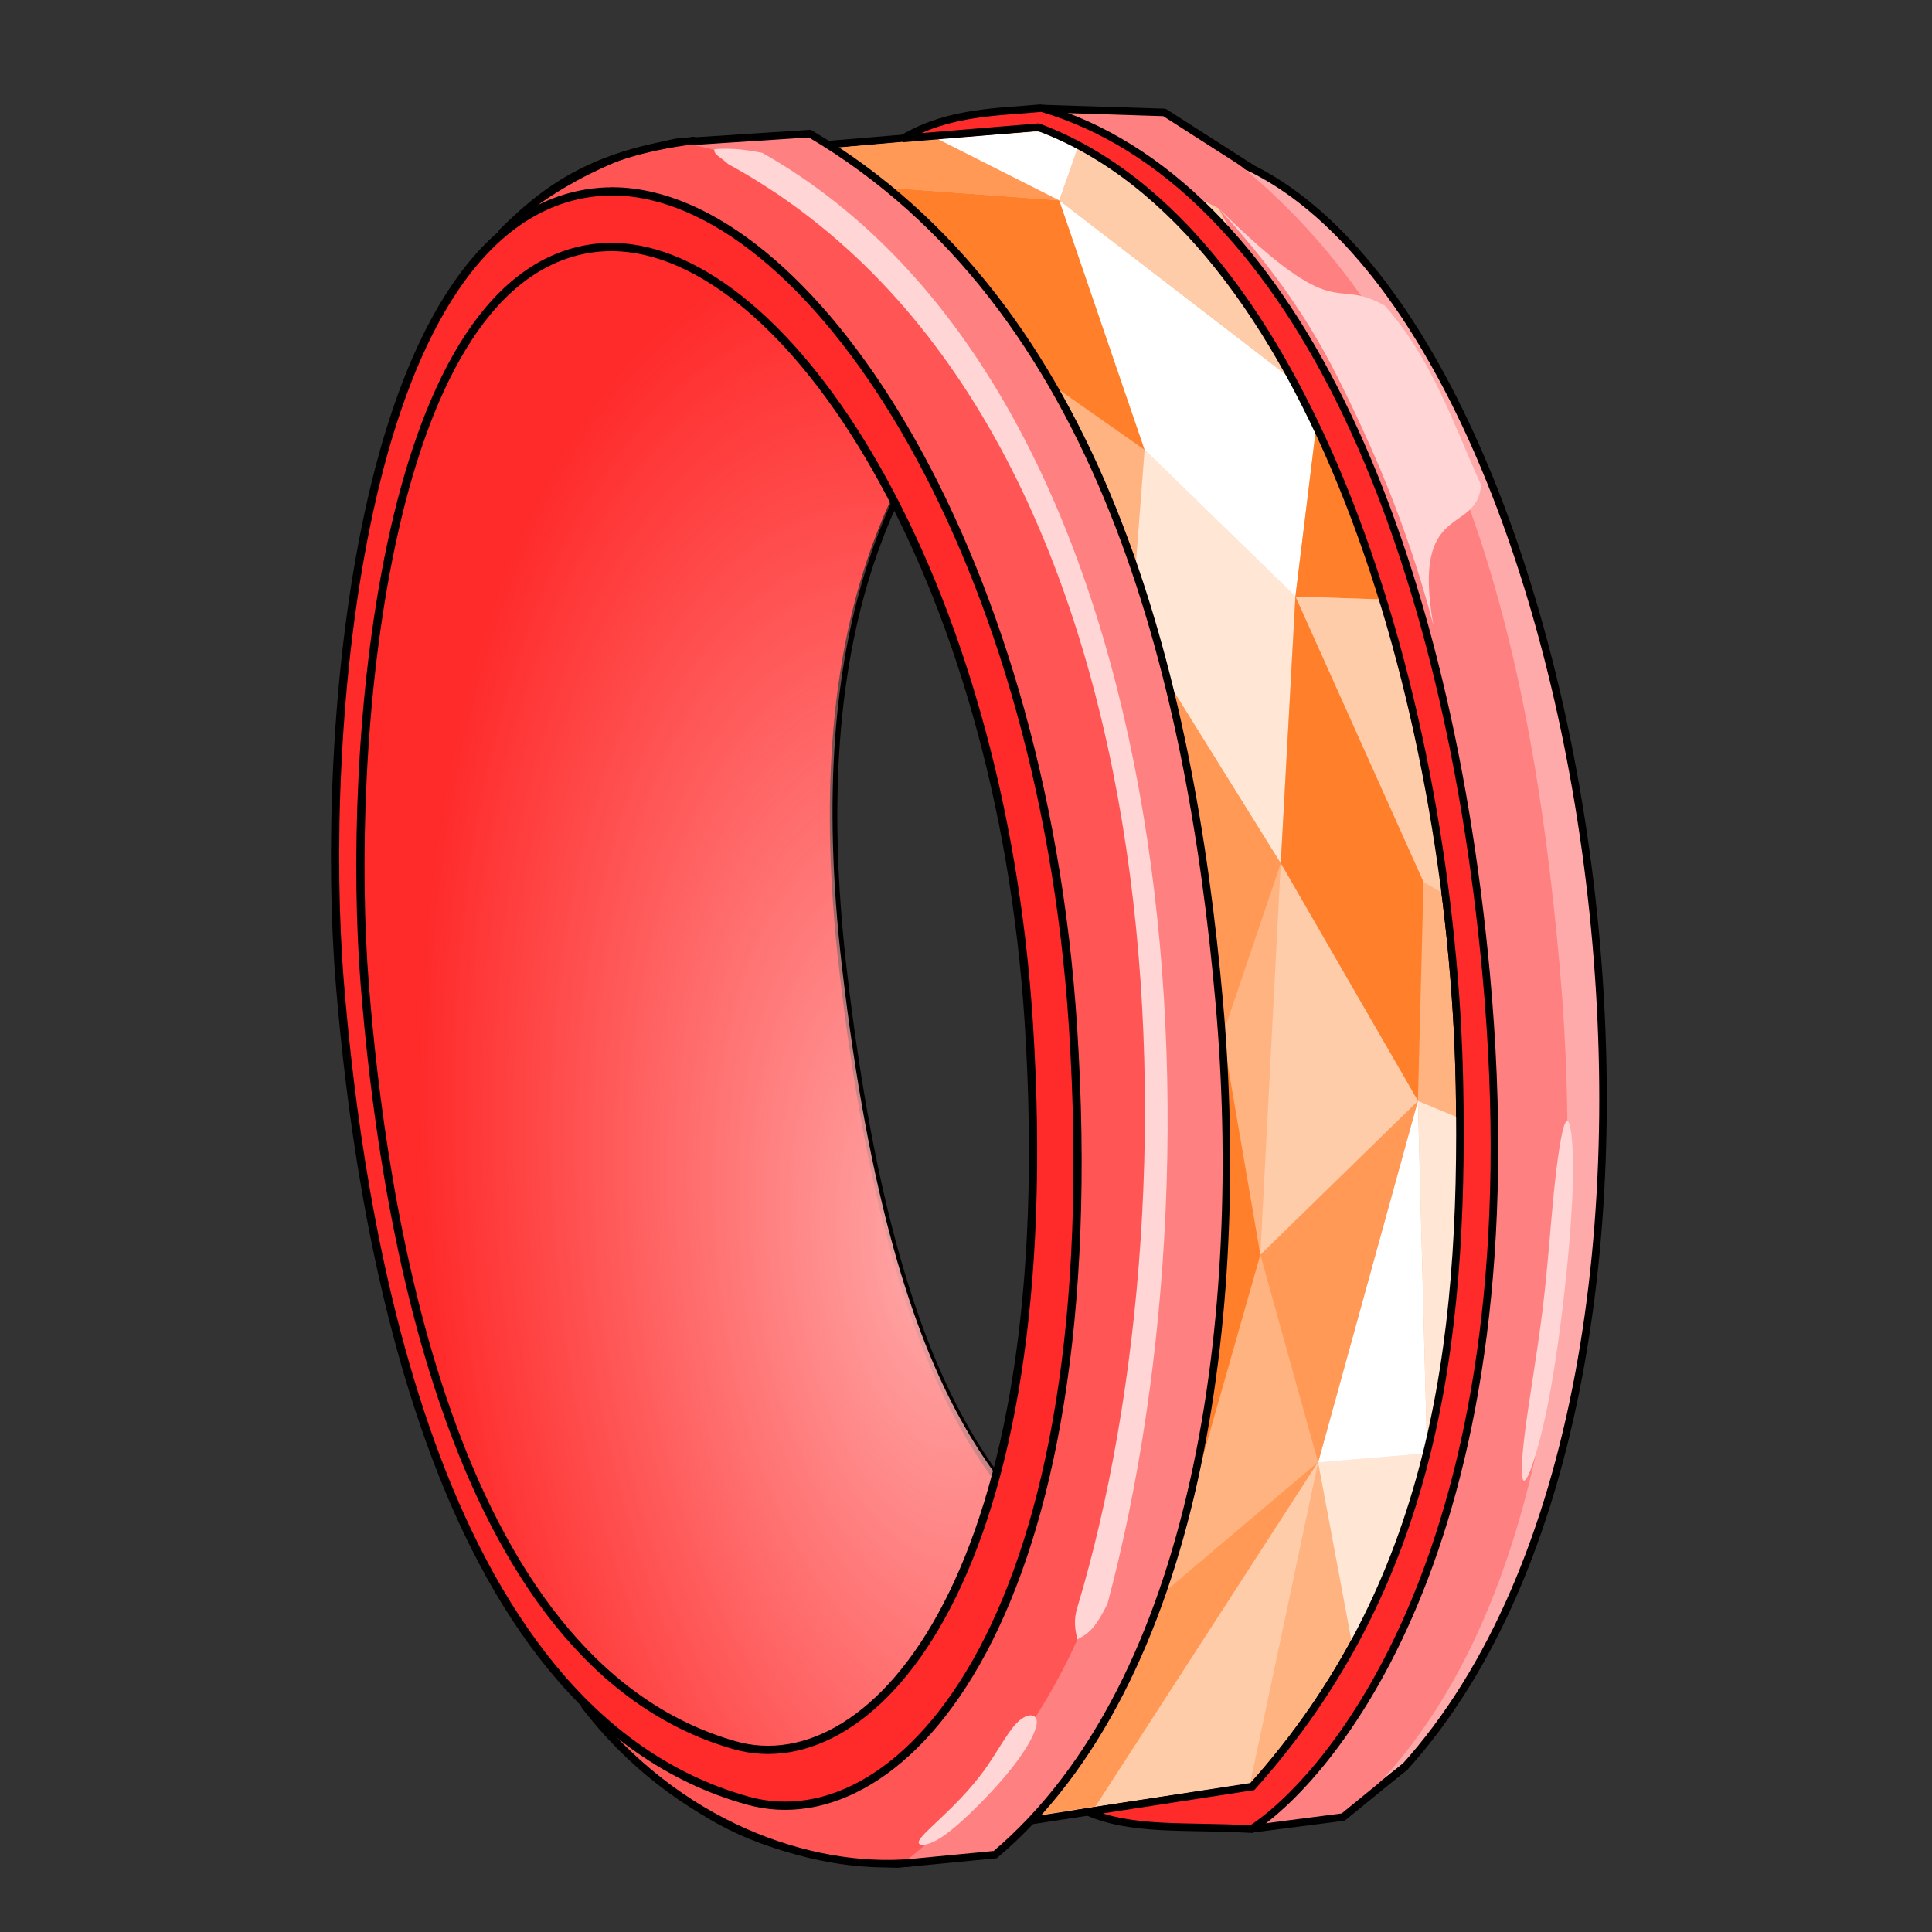 <?xml version="1.0" encoding="UTF-8"?>
<!-- Created with Inkscape (http://www.inkscape.org/) -->
<svg version="1.1" viewBox="0 0 256 256" xmlns="http://www.w3.org/2000/svg" xmlns:cc="http://creativecommons.org/ns#" xmlns:dc="http://purl.org/dc/elements/1.1/" xmlns:rdf="http://www.w3.org/1999/02/22-rdf-syntax-ns#" xmlns:xlink="http://www.w3.org/1999/xlink">
 <rect x="0" y="0" width="256" height="256" fill="#333333" stroke="none"/>
 <style>svg { cursor: default;}</style>
 <defs>
  <radialGradient id="radialGradient1022" cx="121.3" cy="941.71" r="49.776" gradientTransform="matrix(1.35 -.151 .301 2.686 -323.13 -1548.5)" gradientUnits="userSpaceOnUse">
   <stop stop-color="#ffaaaa" offset="0"/>
   <stop stop-color="#ffaaaa" stop-opacity="0" offset="1"/>
  </radialGradient>
 </defs>
 <g transform="translate(0 -796.36)">
  <path d="m150.2 813.27 15.235 5.199c45.93 22.036 67.732 159.84 20.71 212.03l-7.911 6.193-19.885-48.796-10.748-136.73z" fill="#ffaaaa" stroke="#000000" stroke-width=".999px"/>
  <path d="m112.39 820.85c5.209-3.481 12.075-8.359 20.594-10.076l21.012 0.308c38.586 22.722 48.861 70.247 52.686 113.55 3.623 41.004-1.723 89.683-28.698 112.53l-15.698 1.746c-23.823-0.94-31.137-11.011-40.439-19.985l21.92 8.132 17.678-5.657 19.092-35.355 2.121-59.751-8.839-48.083-17.678-35.709-17.678-16.263-14.849-6.01z" fill="#ff8080"/>
  <path d="m135.96 1037.7 30-4.625c23.843-26.627 28.08-58.231 27.437-92.802-0.94-50.474-19.557-113.6-55.812-127.07l-28.134 2.345-4.823 2.052c21.567 35.069 48.719 66.364 46.875 117.25 3.101 39.779-6.459 72.207-24 100z" fill="#ffb380" stroke="#000000" stroke-width="1px"/>
  <path d="m126.93 848.01c-7.008 11.228-20.711 29.772-15.203 77.075 7.154 61.428 23.192 70.279 33.941 82.024l-33.234 31.466c-54.809-17.72-59.583-66.113-65.761-107.13-3.312-60.095 7.655-107.95 45.962-112.43z" fill="#ff2a2a" stroke="#000000" stroke-width="1px"/>
  <path d="m140.36 822.91-27.969-2.059 18.108 20.266 21.174 14.851z" fill="#ff7f2a"/>
  <path d="m140.36 822.91-16.173-8.169-18.938 1.688 7.142 4.422z" fill="#ff9955"/>
  <g>
   <path d="m126.79 847.58c-7.008 11.228-20.711 29.772-15.203 77.075 7.154 61.428 23.192 70.279 33.941 82.024l-33.234 31.466c-54.809-17.72-59.583-66.113-65.761-107.13-3.312-60.095 7.655-107.95 45.962-112.43z" fill="url(#radialGradient1022)"/>
   <path d="m167 962.61-12.625 44.375-0.25-34.75 7.875-38.75z" fill="#ff7f2a"/>
   <path d="m145.18 1035.7-12.522 1.931 10.975-21.287 31.024-26.251z" fill="#ff9955"/>
  </g>
  <path d="m151.67 855.96-1.768 22.981 19.799 31.82 1.944-35.355z" fill="#ffe6d5"/>
  <path d="m169.71 910.76-7.706 22.723-12.093-54.543z" fill="#ff9955"/>
  <path d="m69.031 825.29c5.209-3.481 12.075-8.359 20.594-10.076l17.678-1.149c38.586 22.722 50.445 71.954 54.27 115.26 3.623 41.004-2.723 89.933-29.698 112.78l-12.948 1.246c-23.823-0.94-31.137-11.011-40.439-19.985l21.92 8.132 17.678-5.657 19.092-35.355 2.121-59.751-8.839-48.083-17.678-35.709-17.678-16.263-14.849-6.01z" fill="#ff8080" stroke="#000000" stroke-width="1px"/>
  <path d="m119.85 1043.1c32.428-26.003 34.763-66.161 33.045-114.14-1.895-52.93-28.878-109.54-63.627-113.81-6.54 1.962-12.455 4.308-18.915 9.016l1.414 3.005c41.51-5.487 60.55 49.317 66.645 104.48 1.741 45.831-0.051 88.221-33.588 99.702-9.725-1.592-19.149-4.332-27.224-12.198l-0.177 2.828c12.043 14.41 26.883 21.548 42.426 21.125z" fill="#ff5555"/>
  <path transform="translate(0 796.36)" d="m81.342 25.365c-1.261-0.016-2.507 0.081-3.738 0.291-30.337 5.186-35.27 71.854-32.562 104.73 2.44 29.629 11.628 96.442 54.086 108.22 20.44 5.672 48.105-24.538 43.047-102.59-4.145-63.96-35.193-110.34-60.832-110.66zm-0.117 7.365c23.228 0.299 51.356 43.478 55.111 103.02 4.582 72.657-20.482 100.78-39 95.5-38.466-10.969-46.789-73.167-49-100.75-2.453-30.609 2.015-92.672 29.5-97.5 1.115-0.196 2.246-0.284 3.389-0.27z" fill="#ff2a2a" stroke="#000000" stroke-width="1.089px"/>
  <g fill="none" stroke="#000000" stroke-width="1px">
   <path d="m66.562 827.11c5.368-5.302 11.66-10.429 25.312-12.125" stroke-linecap="round" stroke-linejoin="round"/>
   <path d="m77.517 1022.4c12.074 15.7 29.783 21.952 43.31 20.771" stroke-linecap="round" stroke-linejoin="round"/>
   <path d="m165.82 1038.7 12.162-1.57 8.165-6.671"/>
   <path d="m138.01 810.74 16.283 0.519 11.466 7.342" stroke-linecap="round" stroke-linejoin="round"/>
  </g>
  <path d="m96.5 818.11c60.782 33.214 62.994 135.63 46.25 191.25-0.545 1.744-0.267 2.994 0 4.25 1.117-0.72 2.086-0.845 4-4.75 16.775-62.904 9.547-160.99-45.75-192.25-1.809-0.327-3.768-0.692-6.324-0.485-0.221 0.679 0.995 1.189 1.825 1.985z" fill="#ffd5d5"/>
  <path d="m134.69 1024.7c-1.271 1.312-2.604 3.937-4.334 6.312s-3.853 4.5-5.562 6.125c-1.709 1.625-3 2.75-3.062 3.313-0.062 0.563 1.104 0.563 2.832-0.52 1.728-1.083 4.022-3.251 6.001-5.314 1.979-2.062 3.646-4.021 4.896-5.875 1.25-1.854 2.083-3.605 1.897-4.479s-1.396-0.874-2.667 0.438z" fill="#ffd5d5"/>
  <path d="m171.65 875.41 3.182-25.986-34.471-26.516 11.314 33.057z" fill="#ffffff"/>
  <path d="m140.36 822.91-16.173-8.169 13.188-0.938 5.688 0.438-0.188 1.688z" fill="#ffffff"/>
  <path d="m140.36 822.91 2.889-8.294 18.25 9.375 13.332 25.435z" fill="#ffccaa"/>
  <g>
   <path d="m161.5 823.99c16.156 15.909 14.873 8.856 22 12.875 6.341 7.179 9.044 15.641 12.75 23.75-0.544 6.752-9.285 1.982-6.312 18.625-2.887-11.034-6.88-21.343-12.75-33-4.318-8.576-9.351-15.28-15.688-22.25z" fill="#ffd5d5"/>
   <path d="m207.42 945.11c-0.5 0.916-1.083 4.833-1.542 9.417s-0.792 9.833-1.5 15.542c-0.708 5.709-1.792 11.874-2.333 16.208-0.542 4.334-0.542 6.833 0.084 6.166 0.625-0.668 1.875-4.499 2.958-9.957 1.083-5.457 2-12.543 2.583-18.501 0.583-5.958 0.833-10.792 0.75-14.25-0.083-3.458-0.5-5.542-1-4.625z" fill="#ffd5d5"/>
   <path d="m145.18 1035.7 29.477-45.607-9.016 42.603z" fill="#ffccaa"/>
  </g>
  <path d="m174.66 990.14 16.44-2.21-11.137 30.582z" fill="#ffe6d5"/>
  <path d="m174.66 990.14 13.22-47.9 1.219 46.688z" fill="#ffccaa"/>
  <path d="m174.66 990.14 13.22-47.9 1.219 46.688z" fill="#ffffff"/>
  <path d="m187.88 942.24 5.519 2.291 1.945 24.926-6.245 19.471z" fill="#ffe6d5"/>
  <path d="m171.65 875.41 3.182-25.986 10.418 26.44z" fill="#ff7f2a"/>
  <path d="m171.65 875.41 13.6 0.453 9.75 41-6.379-3.623z" fill="#ffccaa"/>
  <path transform="translate(0 796.36)" d="m138.02 14.32c-5.485 0.535-12.307 0.405-18.357 4.025l17.916-1.492c36.255 13.475 54.873 76.596 55.812 127.07 0.644 34.571-3.594 66.176-27.438 92.803l-21.807 3.361c5.904 2.554 13.065 1.802 21.674 2.283 11.065-7.274 37.927-39.331 31.105-113.3-5.402-58.572-26.229-105.13-58.906-114.75z" fill="#ff2a2a" stroke="#000000" stroke-width="1px"/>
  <path d="m174.66 990.14-7.655-27.525 20.875-20.375z" fill="#ff9955"/>
  <path d="m187.88 942.24-18.169-31.473 1.944-35.355 16.971 37.83z" fill="#ff7f2a"/>
  <path d="m169.71 910.76-2.706 51.848 20.875-20.375z" fill="#ffccaa"/>
 </g>
</svg>
